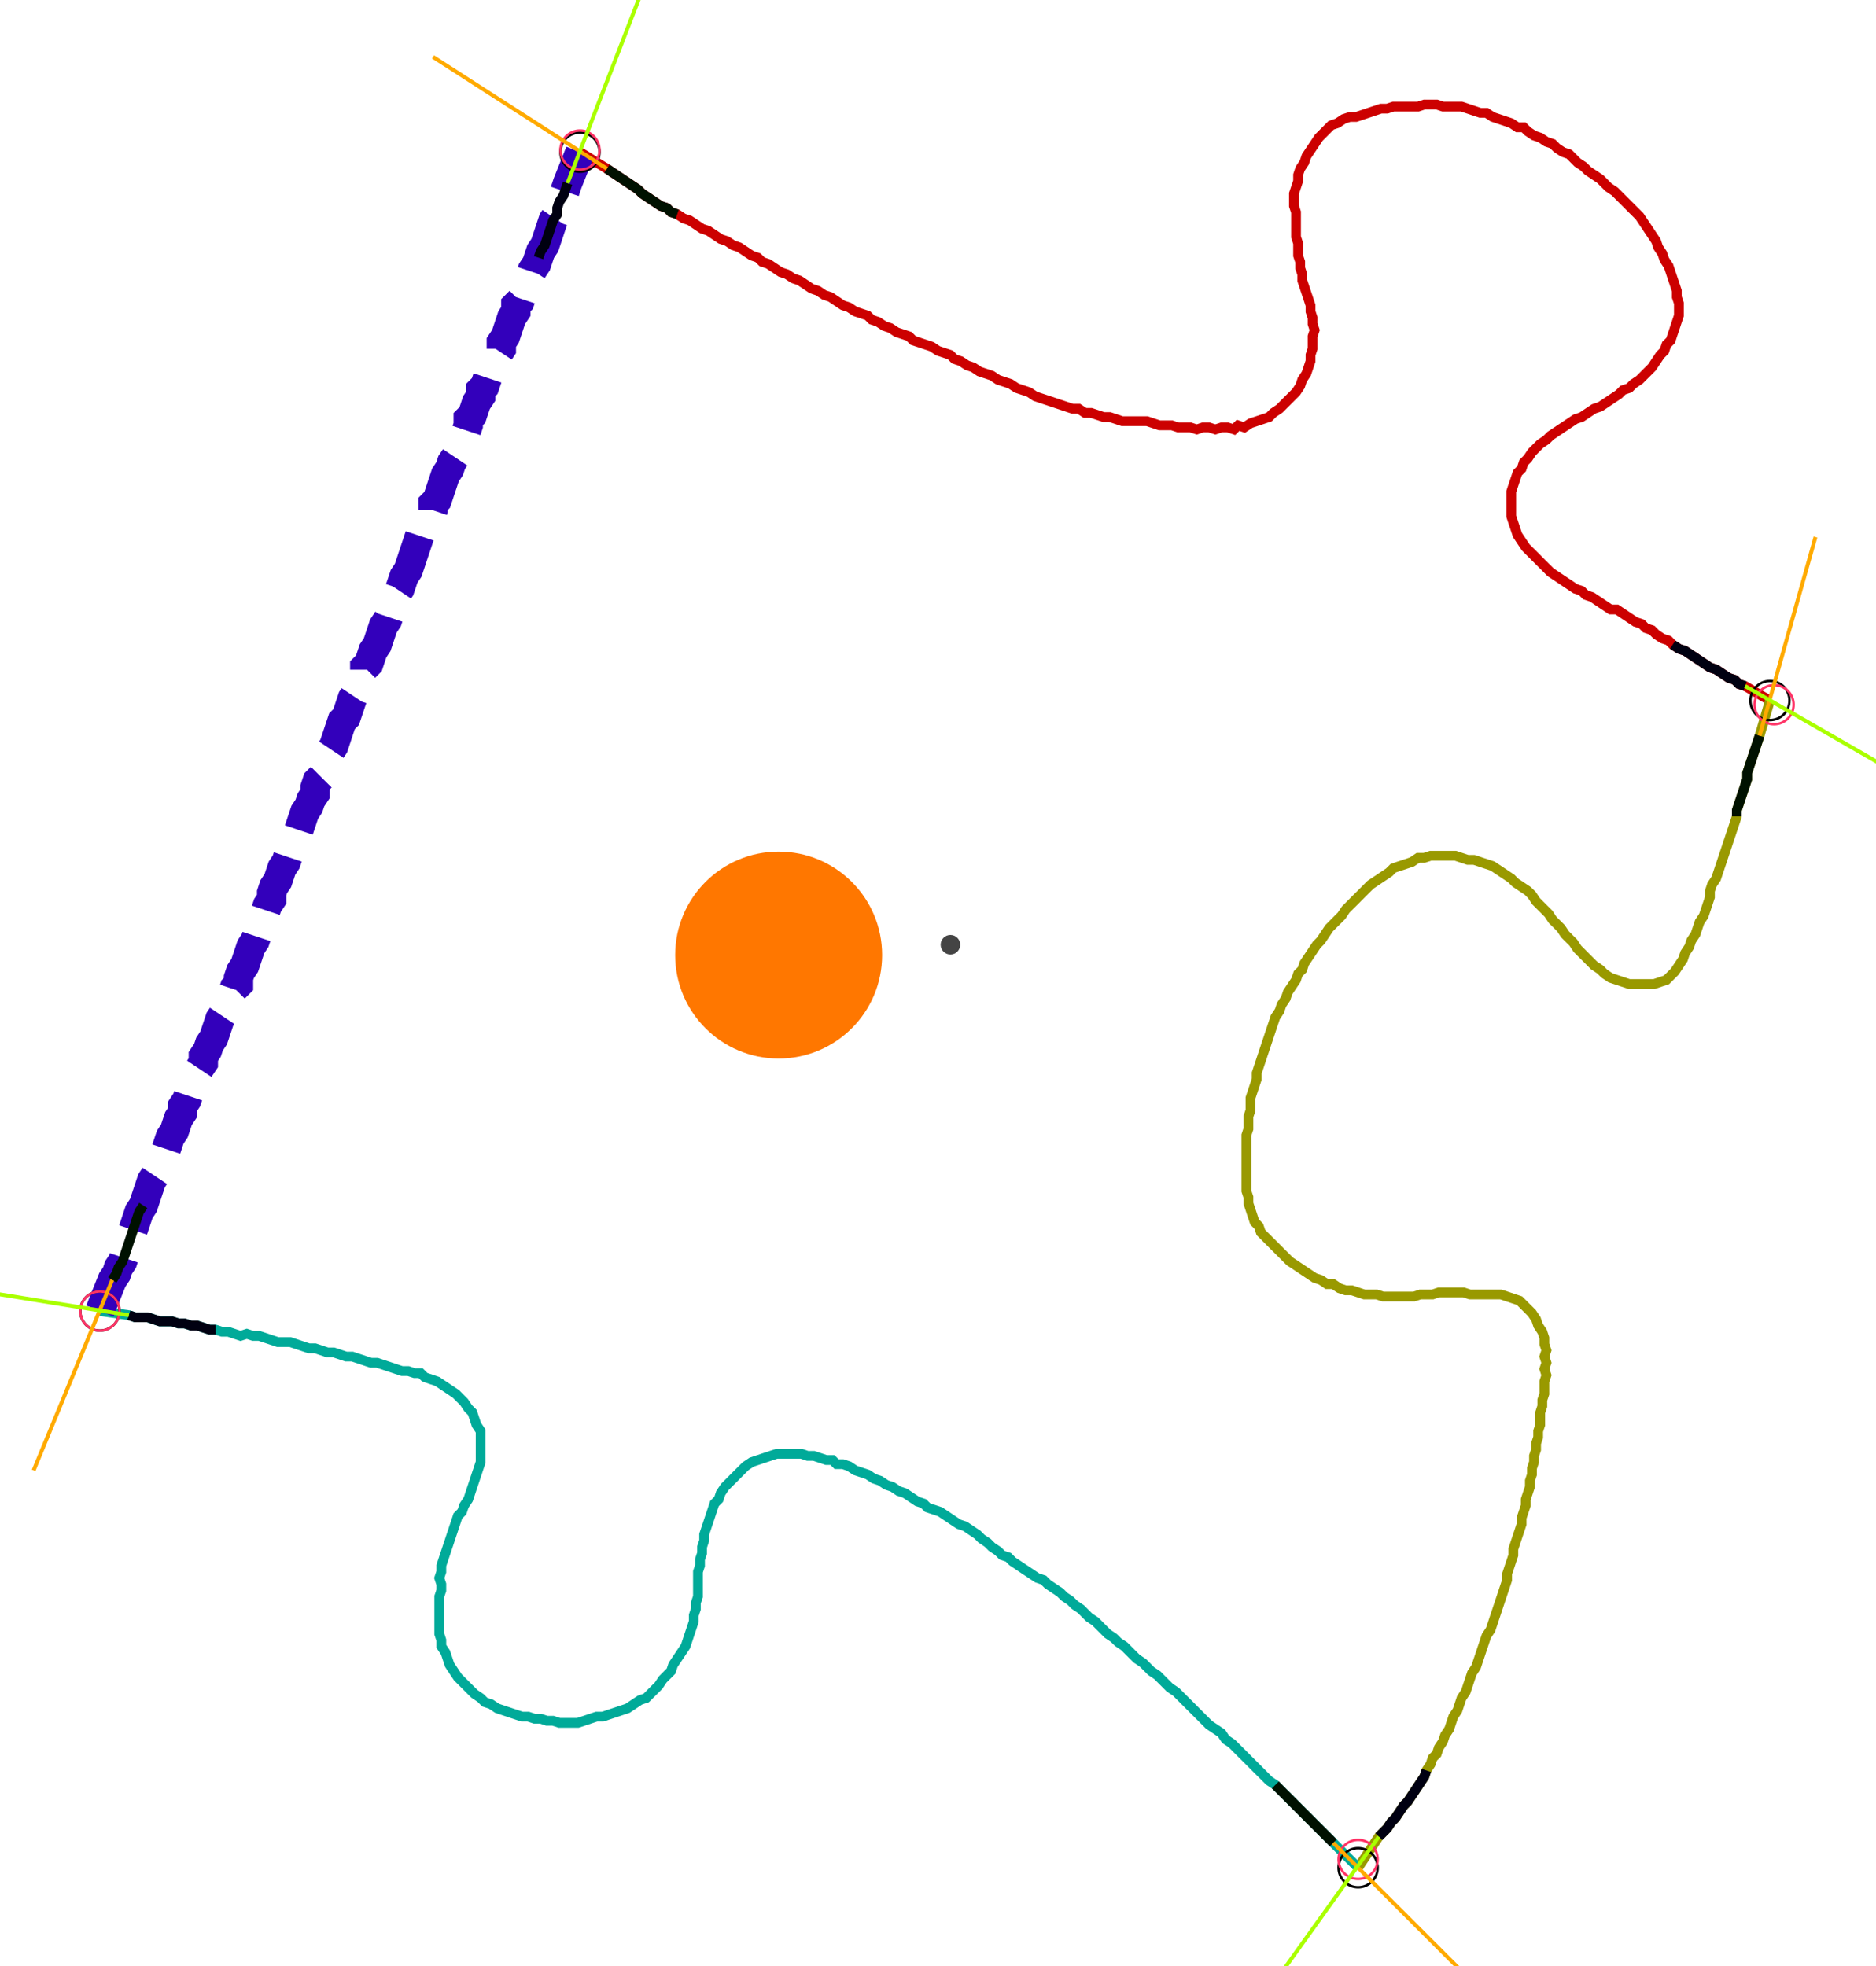 <?xml version="1.0" encoding="UTF-8" standalone="no"?><svg width="515.556" height="540.317" viewBox="-10 -10 191.852 200.106" xmlns="http://www.w3.org/2000/svg" xmlns:xlink="http://www.w3.org/1999/xlink"><polyline points="49.312,5.079 52.063,6.772 52.698,7.196 53.333,7.619 53.968,8.042 54.603,8.466 55.238,8.889 55.661,9.312 56.296,9.735 56.931,10.159 57.566,10.582 58.201,10.794 58.624,11.217 59.259,11.429 59.894,11.852 60.529,12.063 61.164,12.487 61.799,12.91 62.434,13.122 63.069,13.545 63.704,13.968 64.339,14.18 64.974,14.603 65.608,14.815 66.243,15.238 66.878,15.661 67.513,15.873 67.937,16.296 68.571,16.508 69.206,16.931 69.841,17.354 70.476,17.566 71.111,17.989 71.746,18.201 72.381,18.624 73.016,19.048 73.651,19.259 74.286,19.683 74.921,19.894 75.556,20.317 76.19,20.741 76.825,20.952 77.46,21.376 78.095,21.587 78.73,21.799 79.153,22.222 79.788,22.434 80.423,22.857 81.058,23.069 81.693,23.492 82.328,23.704 82.963,23.915 83.386,24.339 84.021,24.55 84.656,24.762 85.291,24.974 85.926,25.397 86.561,25.608 87.196,25.82 87.619,26.243 88.254,26.455 88.889,26.878 89.524,27.09 90.159,27.513 90.794,27.725 91.429,27.937 92.063,28.36 92.698,28.571 93.333,28.783 93.968,29.206 94.603,29.418 95.238,29.63 95.873,30.053 96.508,30.265 97.143,30.476 97.778,30.688 98.413,30.899 99.048,31.111 99.683,31.323 100.317,31.323 100.952,31.746 101.587,31.746 102.222,31.958 102.857,32.169 103.492,32.169 104.127,32.381 104.762,32.593 105.397,32.593 106.032,32.593 106.667,32.593 107.302,32.593 107.937,32.804 108.571,33.016 109.206,33.016 109.841,33.016 110.476,33.228 111.111,33.228 111.746,33.228 112.381,33.439 113.016,33.228 113.651,33.228 114.286,33.439 114.921,33.228 115.556,33.228 116.19,33.439 116.614,33.016 117.249,33.228 117.884,32.804 118.519,32.593 119.153,32.381 119.788,32.169 120.212,31.746 120.847,31.323 121.27,30.899 121.693,30.476 122.116,30.053 122.54,29.63 122.963,28.995 123.175,28.36 123.598,27.725 123.81,27.09 124.021,26.455 124.021,25.82 124.233,25.185 124.233,24.55 124.233,23.915 124.444,23.28 124.233,22.646 124.233,22.011 124.021,21.376 124.021,20.741 123.81,20.106 123.598,19.471 123.386,18.836 123.175,18.201 123.175,17.566 122.963,16.931 122.963,16.296 122.751,15.661 122.751,15.026 122.751,14.392 122.54,13.757 122.54,13.122 122.54,12.487 122.54,11.852 122.54,11.217 122.328,10.582 122.328,9.947 122.328,9.312 122.54,8.677 122.751,8.042 122.751,7.407 122.963,6.772 123.386,6.138 123.598,5.503 124.021,4.868 124.444,4.233 124.868,3.598 125.291,3.175 125.714,2.751 126.138,2.328 126.772,2.116 127.407,1.693 128.042,1.481 128.677,1.481 129.312,1.27 129.947,1.058 130.582,0.847 131.217,0.635 131.852,0.635 132.487,0.423 133.122,0.423 133.757,0.423 134.392,0.423 135.026,0.423 135.661,0.212 136.296,0.212 136.931,0.212 137.566,0.423 138.201,0.423 138.836,0.423 139.471,0.423 140.106,0.635 140.741,0.847 141.376,1.058 142.011,1.058 142.646,1.481 143.28,1.693 143.915,1.905 144.55,2.116 145.185,2.54 145.82,2.54 146.243,2.963 146.878,3.386 147.513,3.598 148.148,4.021 148.783,4.233 149.206,4.656 149.841,5.079 150.476,5.291 150.899,5.714 151.323,6.138 151.958,6.561 152.381,6.984 153.016,7.407 153.651,7.831 154.074,8.254 154.497,8.677 155.132,9.101 155.556,9.524 155.979,9.947 156.402,10.37 156.825,10.794 157.249,11.217 157.672,11.64 158.095,12.275 158.519,12.91 158.942,13.545 159.365,14.18 159.577,14.815 160.0,15.45 160.212,16.085 160.635,16.72 160.847,17.354 161.058,17.989 161.27,18.624 161.481,19.259 161.481,19.894 161.693,20.529 161.693,21.164 161.693,21.799 161.481,22.434 161.27,23.069 161.058,23.704 160.847,24.339 160.423,24.762 160.212,25.397 159.788,25.82 159.365,26.455 158.942,27.09 158.519,27.513 158.095,27.937 157.672,28.36 157.037,28.783 156.614,29.206 155.979,29.418 155.556,29.841 154.921,30.265 154.286,30.688 153.651,31.111 153.016,31.323 152.381,31.746 151.746,32.169 151.111,32.381 150.476,32.804 149.841,33.228 149.206,33.651 148.571,34.074 148.148,34.497 147.513,34.921 147.09,35.344 146.667,35.767 146.243,36.402 145.82,36.825 145.608,37.46 145.185,37.884 144.974,38.519 144.762,39.153 144.55,39.788 144.55,40.423 144.55,41.058 144.55,41.693 144.55,42.328 144.762,42.963 144.974,43.598 145.185,44.233 145.608,44.868 146.032,45.503 146.455,45.926 146.878,46.349 147.302,46.772 147.725,47.196 148.148,47.619 148.571,48.042 149.206,48.466 149.841,48.889 150.476,49.312 151.111,49.735 151.746,49.947 152.169,50.37 152.804,50.582 153.439,51.005 154.074,51.429 154.709,51.852 155.344,51.852 155.979,52.275 156.614,52.698 157.249,53.122 157.884,53.333 158.307,53.757 158.942,53.968 159.365,54.392 160.0,54.815 160.635,55.026 161.058,55.45 161.693,55.873 162.328,56.085 162.963,56.508 163.598,56.931 164.233,57.354 164.868,57.778 165.503,57.989 166.138,58.413 166.772,58.836 167.407,59.048 167.831,59.471 168.466,59.683 171.005,61.164" style="fill:none; stroke:#cc0000; stroke-width:1.0"  /><polyline points="171.005,61.164 169.947,64.762 169.735,65.397 169.524,66.032 169.312,66.667 169.101,67.302 168.889,67.937 168.677,68.571 168.677,69.206 168.466,69.841 168.254,70.476 168.042,71.111 167.831,71.746 167.619,72.381 167.619,73.016 167.407,73.651 167.196,74.286 166.984,74.921 166.772,75.556 166.561,76.19 166.349,76.825 166.138,77.46 165.926,78.095 165.714,78.73 165.503,79.365 165.079,80.0 164.868,80.635 164.868,81.27 164.656,81.905 164.444,82.54 164.233,83.175 163.81,83.81 163.598,84.444 163.386,85.079 162.963,85.714 162.751,86.349 162.328,86.984 162.116,87.619 161.693,88.254 161.27,88.889 160.847,89.312 160.423,89.735 159.788,89.947 159.153,90.159 158.519,90.159 157.884,90.159 157.249,90.159 156.614,90.159 155.979,89.947 155.344,89.735 154.709,89.524 154.074,89.101 153.651,88.677 153.016,88.254 152.593,87.831 152.169,87.407 151.746,86.984 151.323,86.561 150.899,85.926 150.476,85.503 150.053,85.079 149.63,84.444 149.206,84.021 148.783,83.598 148.36,82.963 147.937,82.54 147.513,82.116 147.09,81.693 146.667,81.058 146.243,80.635 145.608,80.212 144.974,79.788 144.55,79.365 143.915,78.942 143.28,78.519 142.646,78.095 142.011,77.884 141.376,77.672 140.741,77.46 140.106,77.46 139.471,77.249 138.836,77.037 138.201,77.037 137.566,77.037 136.931,77.037 136.296,77.037 135.661,77.249 135.026,77.249 134.392,77.672 133.757,77.884 133.122,78.095 132.487,78.307 132.063,78.73 131.429,79.153 130.794,79.577 130.159,80.0 129.735,80.423 129.312,80.847 128.889,81.27 128.466,81.693 128.042,82.116 127.619,82.54 127.196,83.175 126.772,83.598 126.349,84.021 125.926,84.444 125.503,85.079 125.079,85.714 124.656,86.138 124.233,86.772 123.81,87.407 123.386,88.042 123.175,88.677 122.751,89.101 122.54,89.735 122.116,90.37 121.693,91.005 121.481,91.64 121.058,92.275 120.847,92.91 120.423,93.545 120.212,94.18 120,94.815 119.788,95.45 119.577,96.085 119.365,96.72 119.153,97.354 118.942,97.989 118.73,98.624 118.519,99.259 118.519,99.894 118.307,100.529 118.095,101.164 117.884,101.799 117.884,102.434 117.884,103.069 117.672,103.704 117.672,104.339 117.672,104.974 117.46,105.608 117.46,106.243 117.46,106.878 117.46,107.513 117.46,108.148 117.46,108.783 117.46,109.418 117.46,110.053 117.46,110.688 117.46,111.323 117.672,111.958 117.672,112.593 117.884,113.228 118.095,113.862 118.307,114.497 118.73,114.921 118.942,115.556 119.365,115.979 119.788,116.402 120.212,116.825 120.635,117.249 121.058,117.672 121.481,118.095 121.905,118.519 122.54,118.942 123.175,119.365 123.81,119.788 124.444,120.212 125.079,120.423 125.714,120.847 126.349,120.847 126.984,121.27 127.619,121.481 128.254,121.481 128.889,121.693 129.524,121.905 130.159,121.905 130.794,121.905 131.429,122.116 132.063,122.116 132.698,122.116 133.333,122.116 133.968,122.116 134.603,122.116 135.238,121.905 135.873,121.905 136.508,121.905 137.143,121.693 137.778,121.693 138.413,121.693 139.048,121.693 139.683,121.693 140.317,121.905 140.952,121.905 141.587,121.905 142.222,121.905 142.857,121.905 143.492,121.905 144.127,122.116 144.762,122.328 145.397,122.54 145.82,122.963 146.243,123.386 146.667,123.81 147.09,124.444 147.302,125.079 147.725,125.714 147.937,126.349 147.937,126.984 148.148,127.619 147.937,128.254 148.148,128.889 147.937,129.524 148.148,130.159 147.937,130.794 147.937,131.429 147.937,132.063 147.725,132.698 147.725,133.333 147.513,133.968 147.513,134.603 147.513,135.238 147.302,135.873 147.302,136.508 147.09,137.143 147.09,137.778 146.878,138.413 146.878,139.048 146.667,139.683 146.667,140.317 146.455,140.952 146.455,141.587 146.243,142.222 146.032,142.857 146.032,143.492 145.82,144.127 145.608,144.762 145.608,145.397 145.397,146.032 145.185,146.667 144.974,147.302 144.762,147.937 144.762,148.571 144.55,149.206 144.339,149.841 144.127,150.476 144.127,151.111 143.915,151.746 143.704,152.381 143.492,153.016 143.28,153.651 143.069,154.286 142.857,154.921 142.646,155.556 142.434,156.19 142.011,156.825 141.799,157.46 141.587,158.095 141.376,158.73 141.164,159.365 140.952,160.0 140.529,160.635 140.317,161.27 140.106,161.905 139.894,162.54 139.471,163.175 139.259,163.81 139.048,164.444 138.624,165.079 138.413,165.714 138.201,166.349 137.778,166.984 137.566,167.619 137.143,168.254 136.931,168.889 136.508,169.312 136.296,169.947 135.873,170.582 135.661,171.217 135.238,171.852 134.815,172.487 134.392,173.122 133.968,173.757 133.545,174.18 133.122,174.815 132.698,175.45 132.275,175.873 131.852,176.508 131.429,176.931 131.005,177.354 128.889,180.529" style="fill:none; stroke:#999900; stroke-width:1.0"  /><polyline points="128.889,180.529 126.349,177.989 125.926,177.566 125.503,177.143 125.079,176.72 124.656,176.296 124.233,175.873 123.81,175.45 123.386,175.026 122.963,174.603 122.54,174.18 122.116,173.757 121.693,173.333 121.27,172.91 120.847,172.487 120.423,172.063 119.788,171.64 119.365,171.217 118.942,170.794 118.519,170.37 118.095,169.947 117.672,169.524 117.249,169.101 116.825,168.677 116.402,168.254 115.979,167.831 115.344,167.407 114.921,166.772 114.286,166.349 113.651,165.926 113.228,165.503 112.804,165.079 112.381,164.656 111.958,164.233 111.534,163.81 111.111,163.386 110.688,162.963 110.265,162.54 109.63,162.116 109.206,161.693 108.783,161.27 108.36,160.847 107.725,160.423 107.302,160.0 106.878,159.577 106.243,159.153 105.82,158.73 105.397,158.307 104.974,157.884 104.339,157.46 103.915,157.037 103.28,156.614 102.857,156.19 102.434,155.767 102.011,155.344 101.376,154.921 100.952,154.497 100.529,154.074 99.894,153.651 99.471,153.228 98.836,152.804 98.413,152.381 97.778,151.958 97.143,151.534 96.72,151.111 96.085,150.899 95.45,150.476 94.815,150.053 94.18,149.63 93.545,149.206 93.122,148.783 92.487,148.571 92.063,148.148 91.429,147.725 91.005,147.302 90.37,146.878 89.947,146.455 89.312,146.032 88.677,145.608 88.042,145.397 87.407,144.974 86.772,144.55 86.138,144.127 85.503,143.915 84.868,143.704 84.444,143.28 83.81,143.069 83.175,142.646 82.54,142.222 81.905,142.011 81.27,141.587 80.635,141.376 80.0,140.952 79.365,140.741 78.73,140.317 78.095,140.106 77.46,139.894 76.825,139.471 76.19,139.259 75.556,139.259 75.132,138.836 74.497,138.836 73.862,138.624 73.228,138.413 72.593,138.413 71.958,138.201 71.323,138.201 70.688,138.201 70.053,138.201 69.418,138.201 68.783,138.413 68.148,138.624 67.513,138.836 66.878,139.048 66.243,139.471 65.82,139.894 65.397,140.317 64.974,140.741 64.55,141.164 64.127,141.587 63.704,142.222 63.492,142.857 63.069,143.28 62.857,143.915 62.646,144.55 62.434,145.185 62.222,145.82 62.011,146.455 62.011,147.09 61.799,147.725 61.799,148.36 61.587,148.995 61.587,149.63 61.376,150.265 61.376,150.899 61.376,151.534 61.376,152.169 61.376,152.804 61.164,153.439 61.164,154.074 60.952,154.709 60.952,155.344 60.741,155.979 60.529,156.614 60.317,157.249 60.106,157.884 59.683,158.519 59.259,159.153 58.836,159.788 58.624,160.423 58.201,160.847 57.778,161.27 57.354,161.905 56.931,162.328 56.508,162.751 56.085,163.175 55.45,163.386 54.815,163.81 54.18,164.233 53.545,164.444 52.91,164.656 52.275,164.868 51.64,165.079 51.005,165.079 50.37,165.291 49.735,165.503 49.101,165.714 48.466,165.714 47.831,165.714 47.196,165.714 46.561,165.503 45.926,165.503 45.291,165.291 44.656,165.291 44.021,165.079 43.386,165.079 42.751,164.868 42.116,164.656 41.481,164.444 40.847,164.233 40.212,163.81 39.577,163.598 39.153,163.175 38.519,162.751 38.095,162.328 37.672,161.905 37.249,161.481 36.825,161.058 36.402,160.423 35.979,159.788 35.767,159.153 35.556,158.519 35.132,157.884 35.132,157.249 34.921,156.614 34.921,155.979 34.921,155.344 34.921,154.709 34.921,154.074 34.921,153.439 34.921,152.804 35.132,152.169 35.132,151.534 34.921,150.899 35.132,150.265 35.132,149.63 35.344,148.995 35.556,148.36 35.767,147.725 35.979,147.09 36.19,146.455 36.402,145.82 36.614,145.185 36.825,144.55 37.249,144.127 37.46,143.492 37.884,142.857 38.095,142.222 38.307,141.587 38.519,140.952 38.73,140.317 38.942,139.683 39.153,139.048 39.153,138.413 39.153,137.778 39.153,137.143 39.153,136.508 39.153,135.873 38.73,135.238 38.519,134.603 38.307,133.968 37.884,133.545 37.46,132.91 37.037,132.487 36.614,132.063 35.979,131.64 35.344,131.217 34.709,130.794 34.074,130.582 33.439,130.37 33.016,129.947 32.381,129.947 31.746,129.735 31.111,129.735 30.476,129.524 29.841,129.312 29.206,129.101 28.571,128.889 27.937,128.889 27.302,128.677 26.667,128.466 26.032,128.254 25.397,128.254 24.762,128.042 24.127,127.831 23.492,127.831 22.857,127.619 22.222,127.407 21.587,127.407 20.952,127.196 20.317,126.984 19.683,126.772 19.048,126.772 18.413,126.772 17.778,126.561 17.143,126.349 16.508,126.138 15.873,126.138 15.238,125.926 14.603,126.138 13.968,125.926 13.333,125.714 12.698,125.714 12.063,125.503 11.429,125.503 10.794,125.291 10.159,125.079 9.524,125.079 8.889,124.868 8.254,124.868 7.619,124.656 6.984,124.656 6.349,124.656 5.714,124.444 5.079,124.233 4.444,124.233 3.81,124.233 3.175,124.021 0.212,123.598" style="fill:none; stroke:#00aa99; stroke-width:1.0"  /><polyline points="0.212,123.598 1.481,120.423 1.905,119.788 2.116,119.153 2.54,118.519 2.751,117.884 2.963,117.249 3.175,116.614 3.386,115.979 3.598,115.344 3.81,114.709 4.021,114.074 4.233,113.439 4.656,112.804 4.868,112.169 5.079,111.534 5.291,110.899 5.503,110.265 5.926,109.63 6.138,108.995 6.561,108.36 6.772,107.725 6.984,107.09 7.196,106.455 7.407,105.82 7.831,105.185 8.042,104.55 8.254,103.915 8.677,103.28 8.677,102.646 9.101,102.011 9.312,101.376 9.524,100.741 9.947,100.106 10.159,99.471 10.37,98.836 10.794,98.201 10.794,97.566 11.217,96.931 11.429,96.296 11.852,95.661 12.063,95.026 12.275,94.392 12.487,93.757 12.91,93.122 13.333,92.487 13.545,91.852 13.757,91.217 13.968,90.582 14.392,90.159 14.392,89.524 14.603,88.889 15.026,88.254 15.238,87.619 15.45,86.984 15.661,86.349 16.085,85.714 16.296,85.079 16.296,84.444 16.72,83.81 16.72,83.175 17.143,82.751 17.354,82.116 17.778,81.481 17.778,80.847 17.989,80.212 18.413,79.577 18.624,78.942 18.836,78.307 19.259,77.672 19.471,77.037 19.683,76.402 19.894,75.767 20.106,75.132 20.529,74.497 20.741,73.862 20.952,73.228 21.164,72.593 21.587,71.958 21.799,71.323 22.222,70.688 22.222,70.053 22.434,69.418 22.857,68.995 23.069,68.36 23.28,67.725 23.492,67.09 23.704,66.455 24.127,65.82 24.339,65.185 24.55,64.55 24.762,63.915 24.974,63.28 25.397,62.857 25.608,62.222 25.82,61.587 26.032,60.952 26.455,60.317 26.667,59.683 26.878,59.048 27.302,58.413 27.302,57.778 27.725,57.354 27.937,56.72 28.148,56.085 28.571,55.45 28.783,54.815 28.995,54.18 29.206,53.545 29.63,52.91 29.841,52.275 30.053,51.64 30.476,51.005 30.476,50.37 30.899,49.735 31.111,49.101 31.323,48.466 31.746,47.831 31.958,47.196 32.169,46.561 32.381,45.926 32.593,45.291 32.804,44.656 33.016,44.021 33.228,43.386 33.651,42.751 34.074,42.328 34.286,41.693 34.286,41.058 34.709,40.635 34.921,40.0 35.132,39.365 35.344,38.73 35.556,38.095 35.979,37.46 36.19,36.825 36.614,36.19 36.825,35.556 37.037,34.921 37.249,34.286 37.672,33.651 37.884,33.016 37.884,32.381 38.307,31.958 38.519,31.323 38.73,30.688 39.153,30.053 39.153,29.418 39.577,28.995 39.788,28.36 40.0,27.725 40.423,27.09 40.635,26.455 40.847,25.82 41.27,25.185 41.27,24.55 41.693,23.915 41.905,23.28 42.116,22.646 42.328,22.011 42.751,21.376 42.751,20.741 43.175,20.317 43.386,19.683 43.81,19.048 44.021,18.413 44.233,17.778 44.444,17.143 44.868,16.508 45.079,15.873 45.291,15.238 45.714,14.603 45.926,13.968 46.138,13.333 46.349,12.698 46.561,12.063 46.984,11.429 46.984,10.794 47.196,10.159 47.619,9.524 47.831,8.889 48.042,8.254 49.312,5.079" style="fill:none; stroke:#3300bb; stroke-width:3.0" stroke-dasharray="6,3" /><circle cx="49.312" cy="5.079" r="2.0" style="fill:none; stroke:#000000aa; stroke-width:0.25" /><circle cx="171.005" cy="61.164" r="2.0" style="fill:none; stroke:#000000aa; stroke-width:0.25" /><circle cx="128.889" cy="180.529" r="2.0" style="fill:none; stroke:#000000aa; stroke-width:0.25" /><circle cx="0.212" cy="123.598" r="2.0" style="fill:none; stroke:#000000aa; stroke-width:0.25" /><circle cx="49.312" cy="4.868" r="2.0" style="fill:none; stroke:#ff3366aa; stroke-width:0.25" /><circle cx="171.429" cy="61.587" r="2.0" style="fill:none; stroke:#ff3366aa; stroke-width:0.25" /><circle cx="128.889" cy="179.683" r="2.0" style="fill:none; stroke:#ff3366aa; stroke-width:0.25" /><circle cx="0.212" cy="123.598" r="2.0" style="fill:none; stroke:#ff3366aa; stroke-width:0.25" /><polyline points="59.259,11.429 58.624,11.217 58.201,10.794 57.566,10.582 56.931,10.159 56.296,9.735 55.661,9.312 55.238,8.889 54.603,8.466 53.968,8.042 53.333,7.619 52.698,7.196 52.063,6.772" style="fill:none; stroke:#001100; stroke-width:1.0" /><polyline points="45.079,15.873 45.291,15.238 45.714,14.603 45.926,13.968 46.138,13.333 46.349,12.698 46.561,12.063 46.984,11.429 46.984,10.794 47.196,10.159 47.619,9.524 47.831,8.889 48.042,8.254" style="fill:none; stroke:#000011; stroke-width:1.0" /><polyline points="167.619,73.016 167.619,72.381 167.831,71.746 168.042,71.111 168.254,70.476 168.466,69.841 168.677,69.206 168.677,68.571 168.889,67.937 169.101,67.302 169.312,66.667 169.524,66.032 169.735,65.397 169.947,64.762" style="fill:none; stroke:#001100; stroke-width:1.0" /><polyline points="161.058,55.45 161.693,55.873 162.328,56.085 162.963,56.508 163.598,56.931 164.233,57.354 164.868,57.778 165.503,57.989 166.138,58.413 166.772,58.836 167.407,59.048 167.831,59.471 168.466,59.683" style="fill:none; stroke:#000011; stroke-width:1.0" /><polyline points="120.423,172.063 120.847,172.487 121.27,172.91 121.693,173.333 122.116,173.757 122.54,174.18 122.963,174.603 123.386,175.026 123.81,175.45 124.233,175.873 124.656,176.296 125.079,176.72 125.503,177.143 125.926,177.566 126.349,177.989" style="fill:none; stroke:#001100; stroke-width:1.0" /><polyline points="135.873,170.582 135.661,171.217 135.238,171.852 134.815,172.487 134.392,173.122 133.968,173.757 133.545,174.18 133.122,174.815 132.698,175.45 132.275,175.873 131.852,176.508 131.429,176.931 131.005,177.354" style="fill:none; stroke:#000011; stroke-width:1.0" /><polyline points="4.656,112.804 4.233,113.439 4.021,114.074 3.81,114.709 3.598,115.344 3.386,115.979 3.175,116.614 2.963,117.249 2.751,117.884 2.54,118.519 2.116,119.153 1.905,119.788 1.481,120.423" style="fill:none; stroke:#001100; stroke-width:1.0" /><polyline points="12.063,125.503 11.429,125.503 10.794,125.291 10.159,125.079 9.524,125.079 8.889,124.868 8.254,124.868 7.619,124.656 6.984,124.656 6.349,124.656 5.714,124.444 5.079,124.233 4.444,124.233 3.81,124.233 3.175,124.021" style="fill:none; stroke:#000011; stroke-width:1.0" /><polyline points="52.063,6.772 34.286,-4.656" style="fill:none; stroke:#ffaa00; stroke-width:0.4" /><polyline points="48.042,8.254 55.661,-11.429" style="fill:none; stroke:#aaff00; stroke-width:0.4" /><polyline points="169.947,64.762 175.661,44.444" style="fill:none; stroke:#ffaa00; stroke-width:0.4" /><polyline points="168.466,59.683 186.878,70.265" style="fill:none; stroke:#aaff00; stroke-width:0.4" /><polyline points="126.349,177.989 141.376,193.016" style="fill:none; stroke:#ffaa00; stroke-width:0.4" /><polyline points="131.005,177.354 118.73,194.497" style="fill:none; stroke:#aaff00; stroke-width:0.4" /><polyline points="1.481,120.423 -6.561,139.894" style="fill:none; stroke:#ffaa00; stroke-width:0.4" /><polyline points="3.175,124.021 -17.778,120.635" style="fill:none; stroke:#aaff00; stroke-width:0.4" /><circle cx="87.196" cy="86.138" r="1.0" style="fill:#444444; stroke-width:0" /><circle cx="69.63" cy="87.196" r="10.582" style="fill:#ff770022; stroke-width:0" /><circle cx="69.63" cy="87.196" r="1.0" style="fill:#ff7700; stroke-width:0" /></svg>